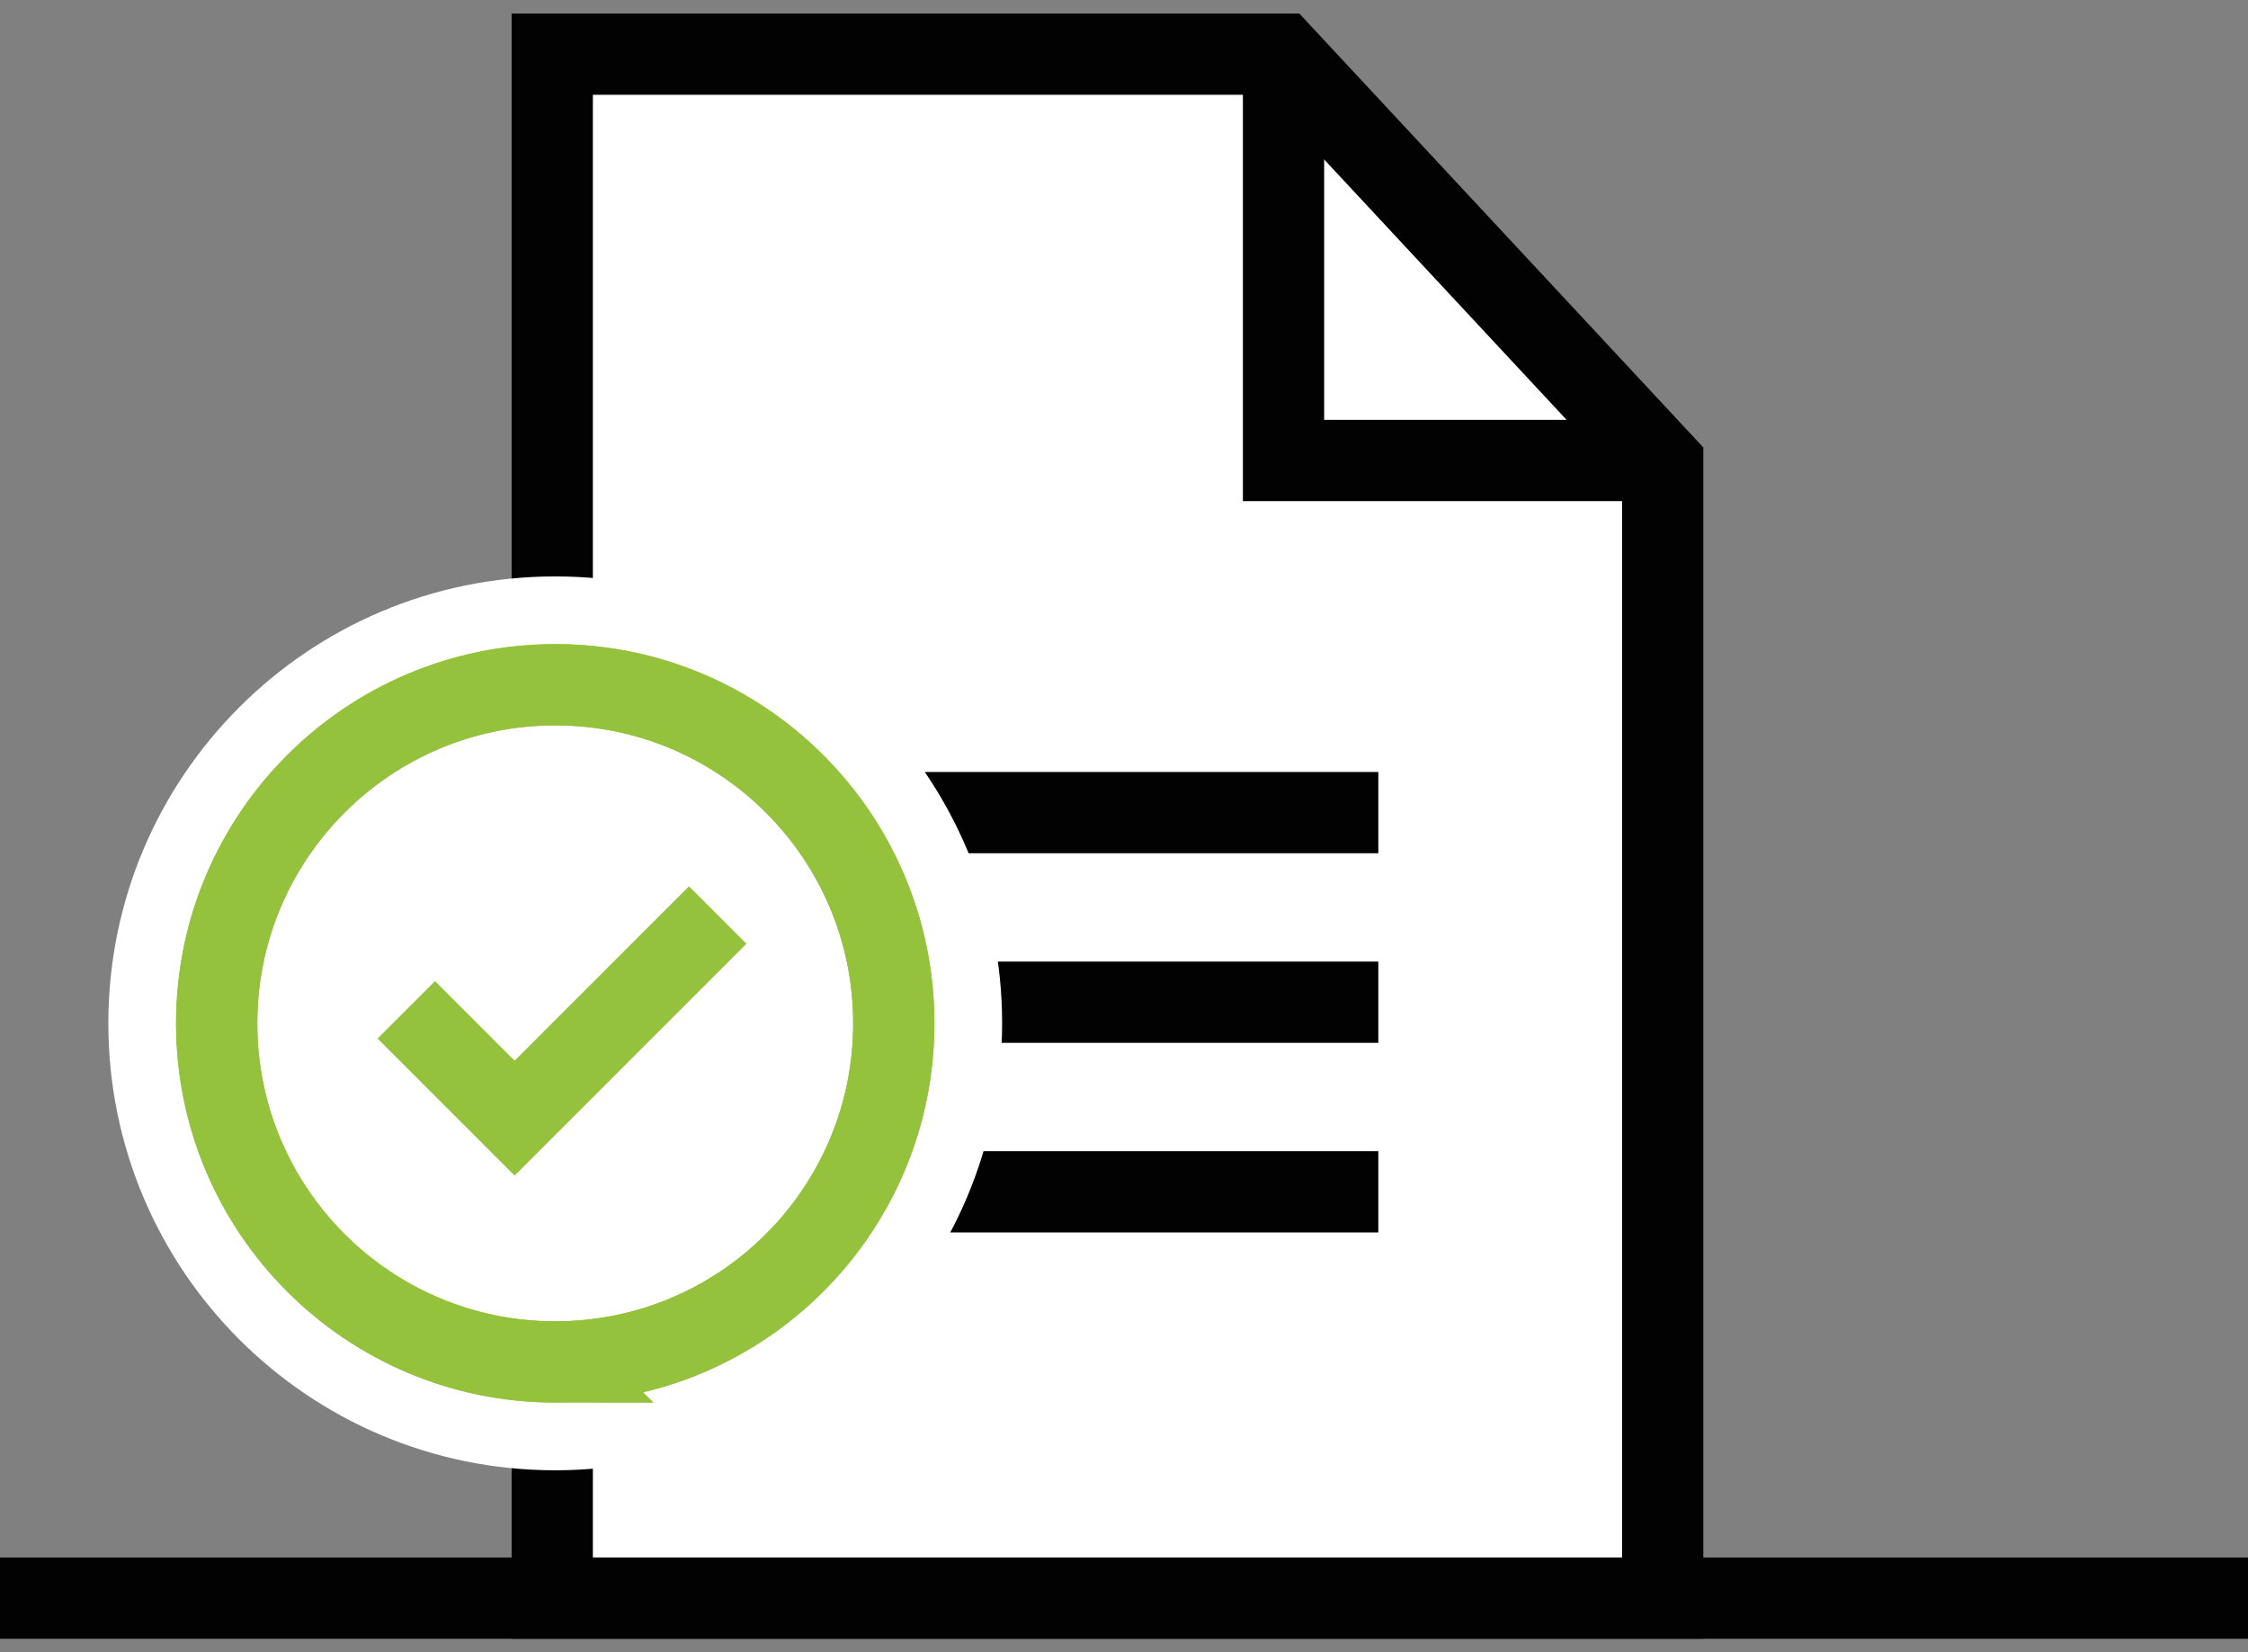 <svg width="83" height="61" fill="none" xmlns="http://www.w3.org/2000/svg"><rect width="100%" height="100%" fill="#808080" stroke="none"/><path d="M61.39 59h-41V2h26.93l14.07 15.11V59z" fill="#fff" stroke="#020202" stroke-width="3" stroke-miterlimit="10"/><path d="M47.39 2v15h14M50.89 30h-20M50.89 37h-20M50.89 44h-20M0 59h83" stroke="#020202" stroke-width="3" stroke-miterlimit="10"/><path d="M20.5 54.28c9.113 0 16.5-7.387 16.5-16.5s-7.387-16.5-16.5-16.5S4 28.667 4 37.78s7.387 16.5 16.5 16.5z" fill="#fff"/><path d="M20.5 50.28c6.904 0 12.5-5.596 12.5-12.5s-5.596-12.5-12.5-12.5S8 30.876 8 37.78s5.596 12.5 12.5 12.5z" stroke="#95C23D" stroke-width="3" stroke-miterlimit="10"/><path d="M20.5 50.28c6.904 0 12.5-5.596 12.5-12.5s-5.596-12.5-12.5-12.5S8 30.876 8 37.78s5.596 12.5 12.5 12.5z" stroke="#95C23D" stroke-width="3" stroke-miterlimit="10"/><path d="M15 37.28l4 4 7.5-7.5" stroke="#95C23D" stroke-width="3" stroke-miterlimit="10"/></svg>